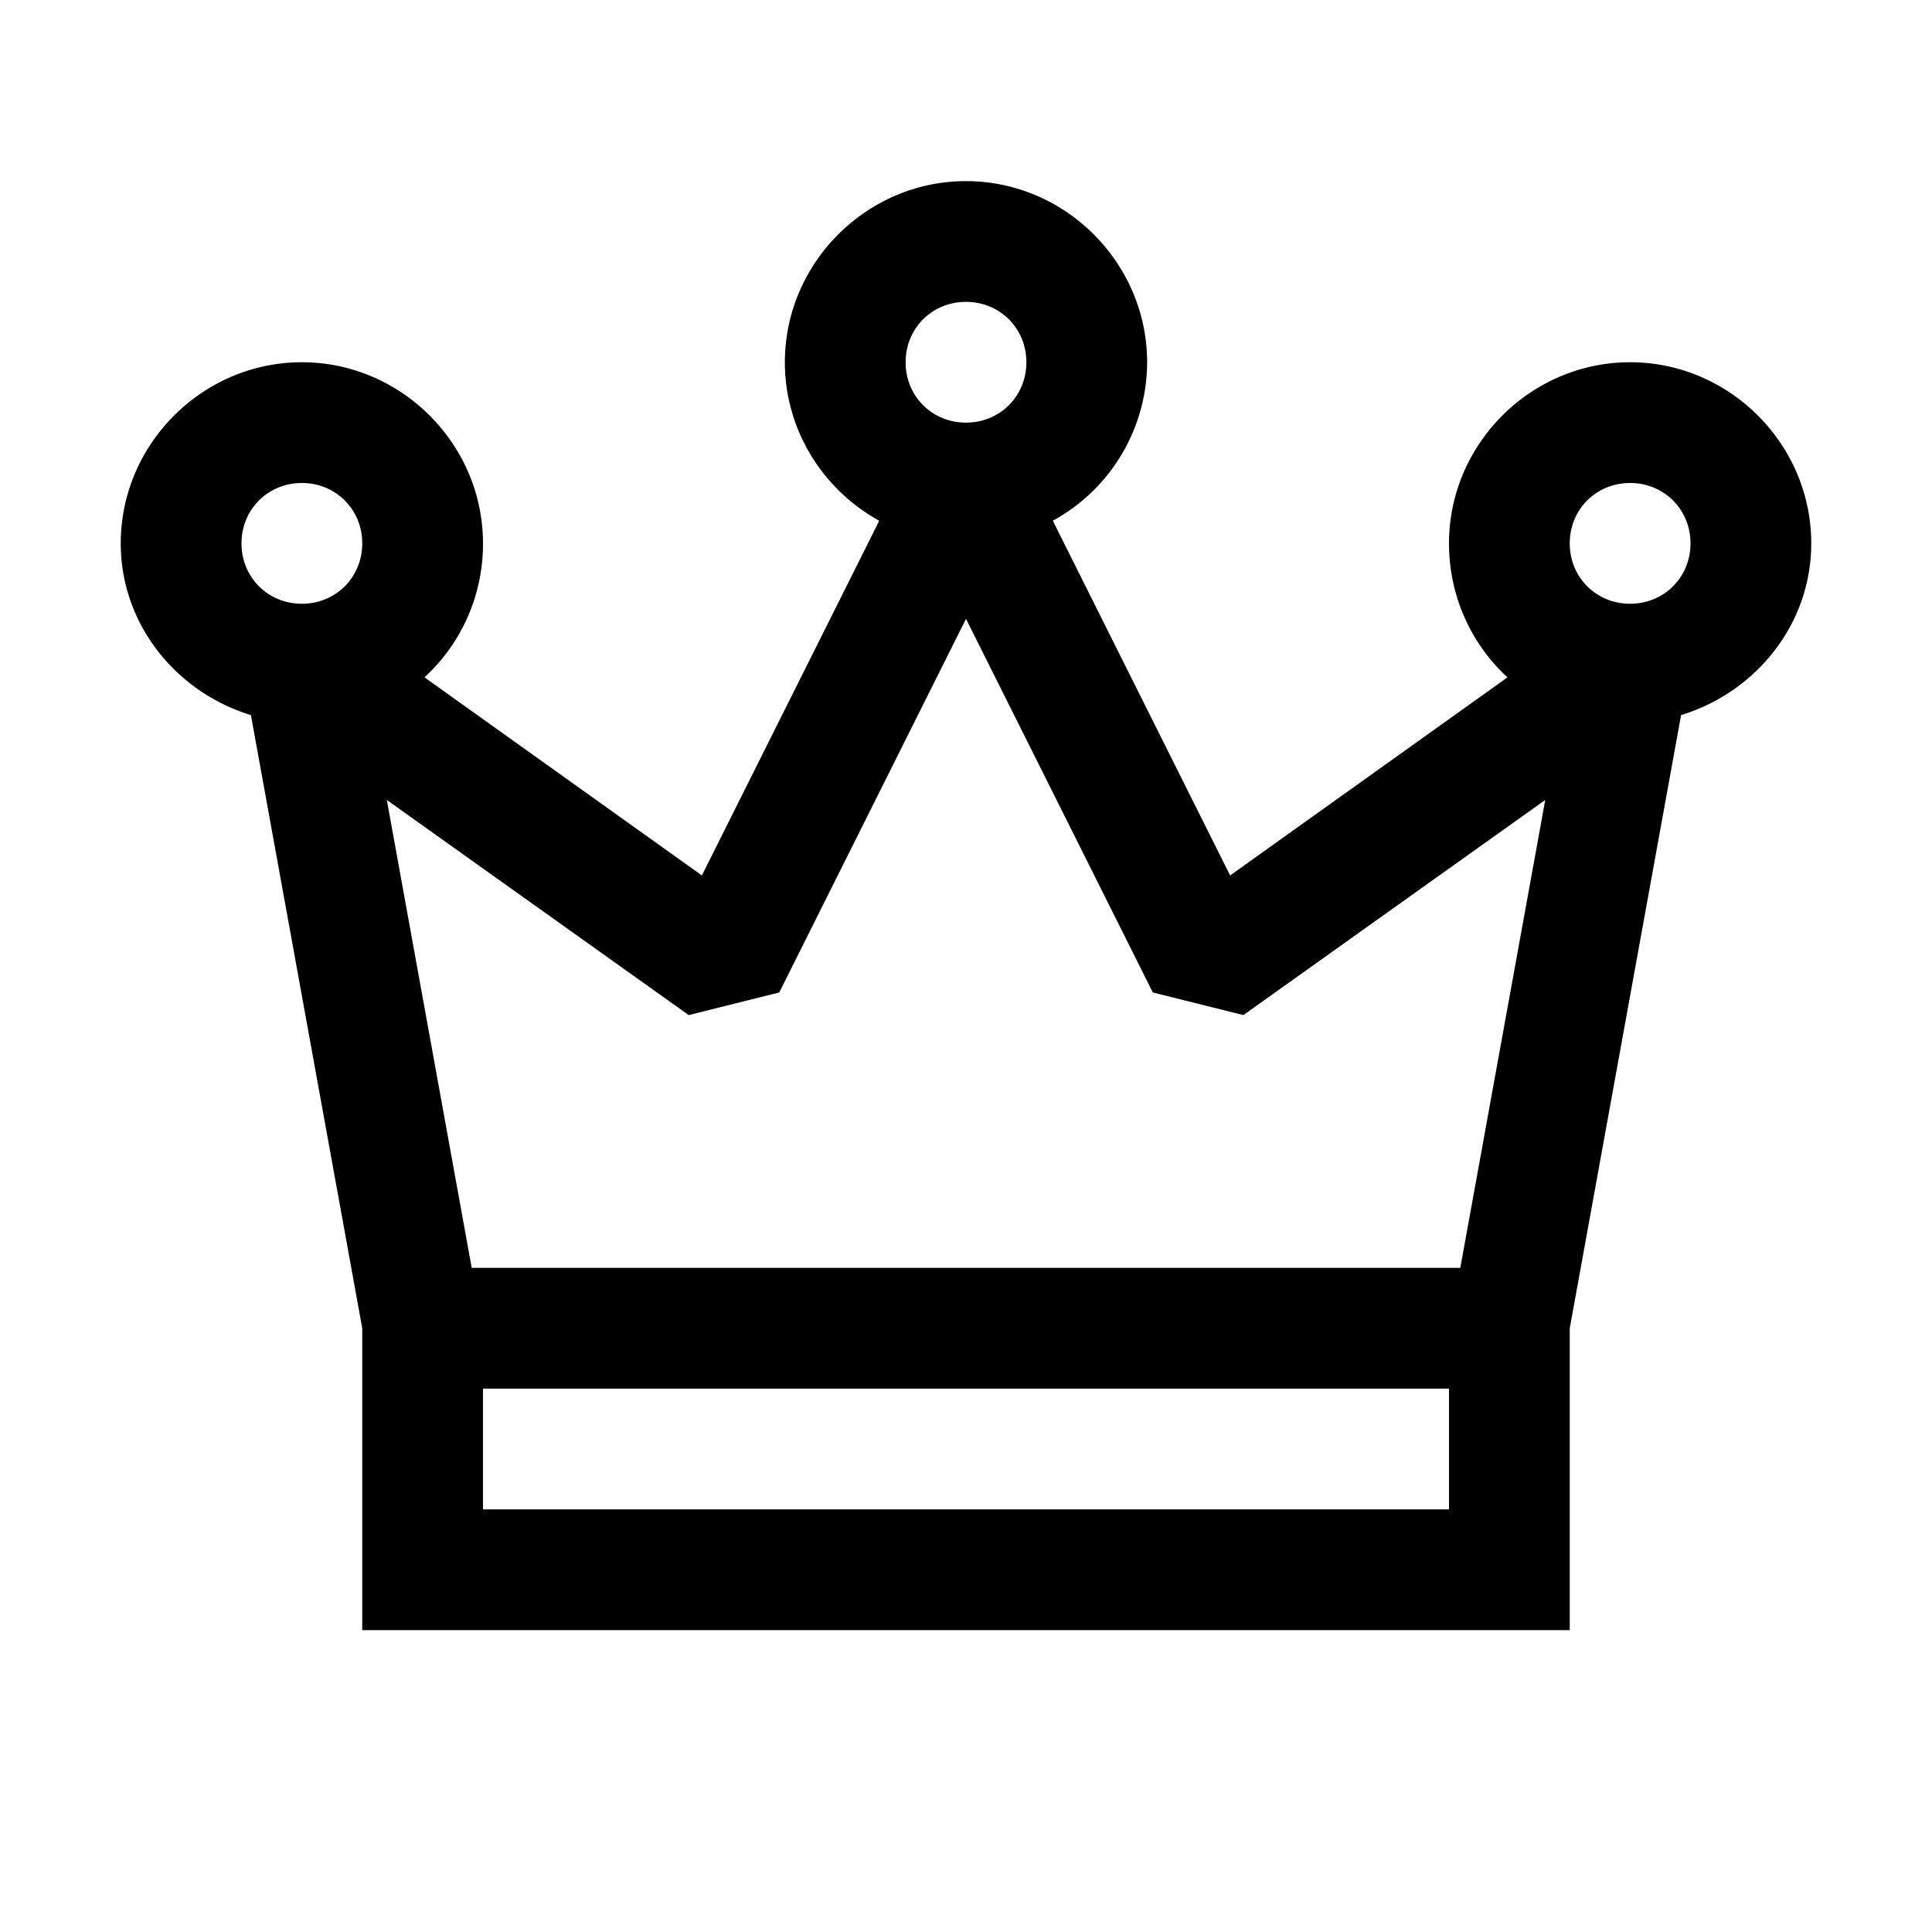 <svg xmlns="http://www.w3.org/2000/svg" viewBox="0 0 32 32"><path d="M16 3c-1.645 0-3 1.355-3 3 0 1.125.633 2.113 1.563 2.625L11.625 14.5l-4.594-3.281A3 3 0 0 0 8 9c0-1.645-1.355-3-3-3S2 7.355 2 9c0 1.348.926 2.469 2.156 2.844L6 22v5h20v-5l1.844-10.156C29.074 11.469 30 10.348 30 9c0-1.645-1.355-3-3-3s-3 1.355-3 3c0 .871.367 1.668.969 2.219L20.375 14.5l-2.937-5.875A3 3 0 0 0 19 6c0-1.645-1.355-3-3-3zm0 2c.562 0 1 .438 1 1s-.438 1-1 1-1-.438-1-1 .438-1 1-1zM5 8c.562 0 1 .438 1 1s-.438 1-1 1-1-.438-1-1 .438-1 1-1zm22 0c.562 0 1 .438 1 1s-.438 1-1 1-1-.438-1-1 .438-1 1-1zm-11 2.25 3.094 6.188 1.5.375 5-3.563L24.187 21H7.813l-1.406-7.75 5 3.563 1.5-.375zM8 23h16v2H8z"/></svg>
